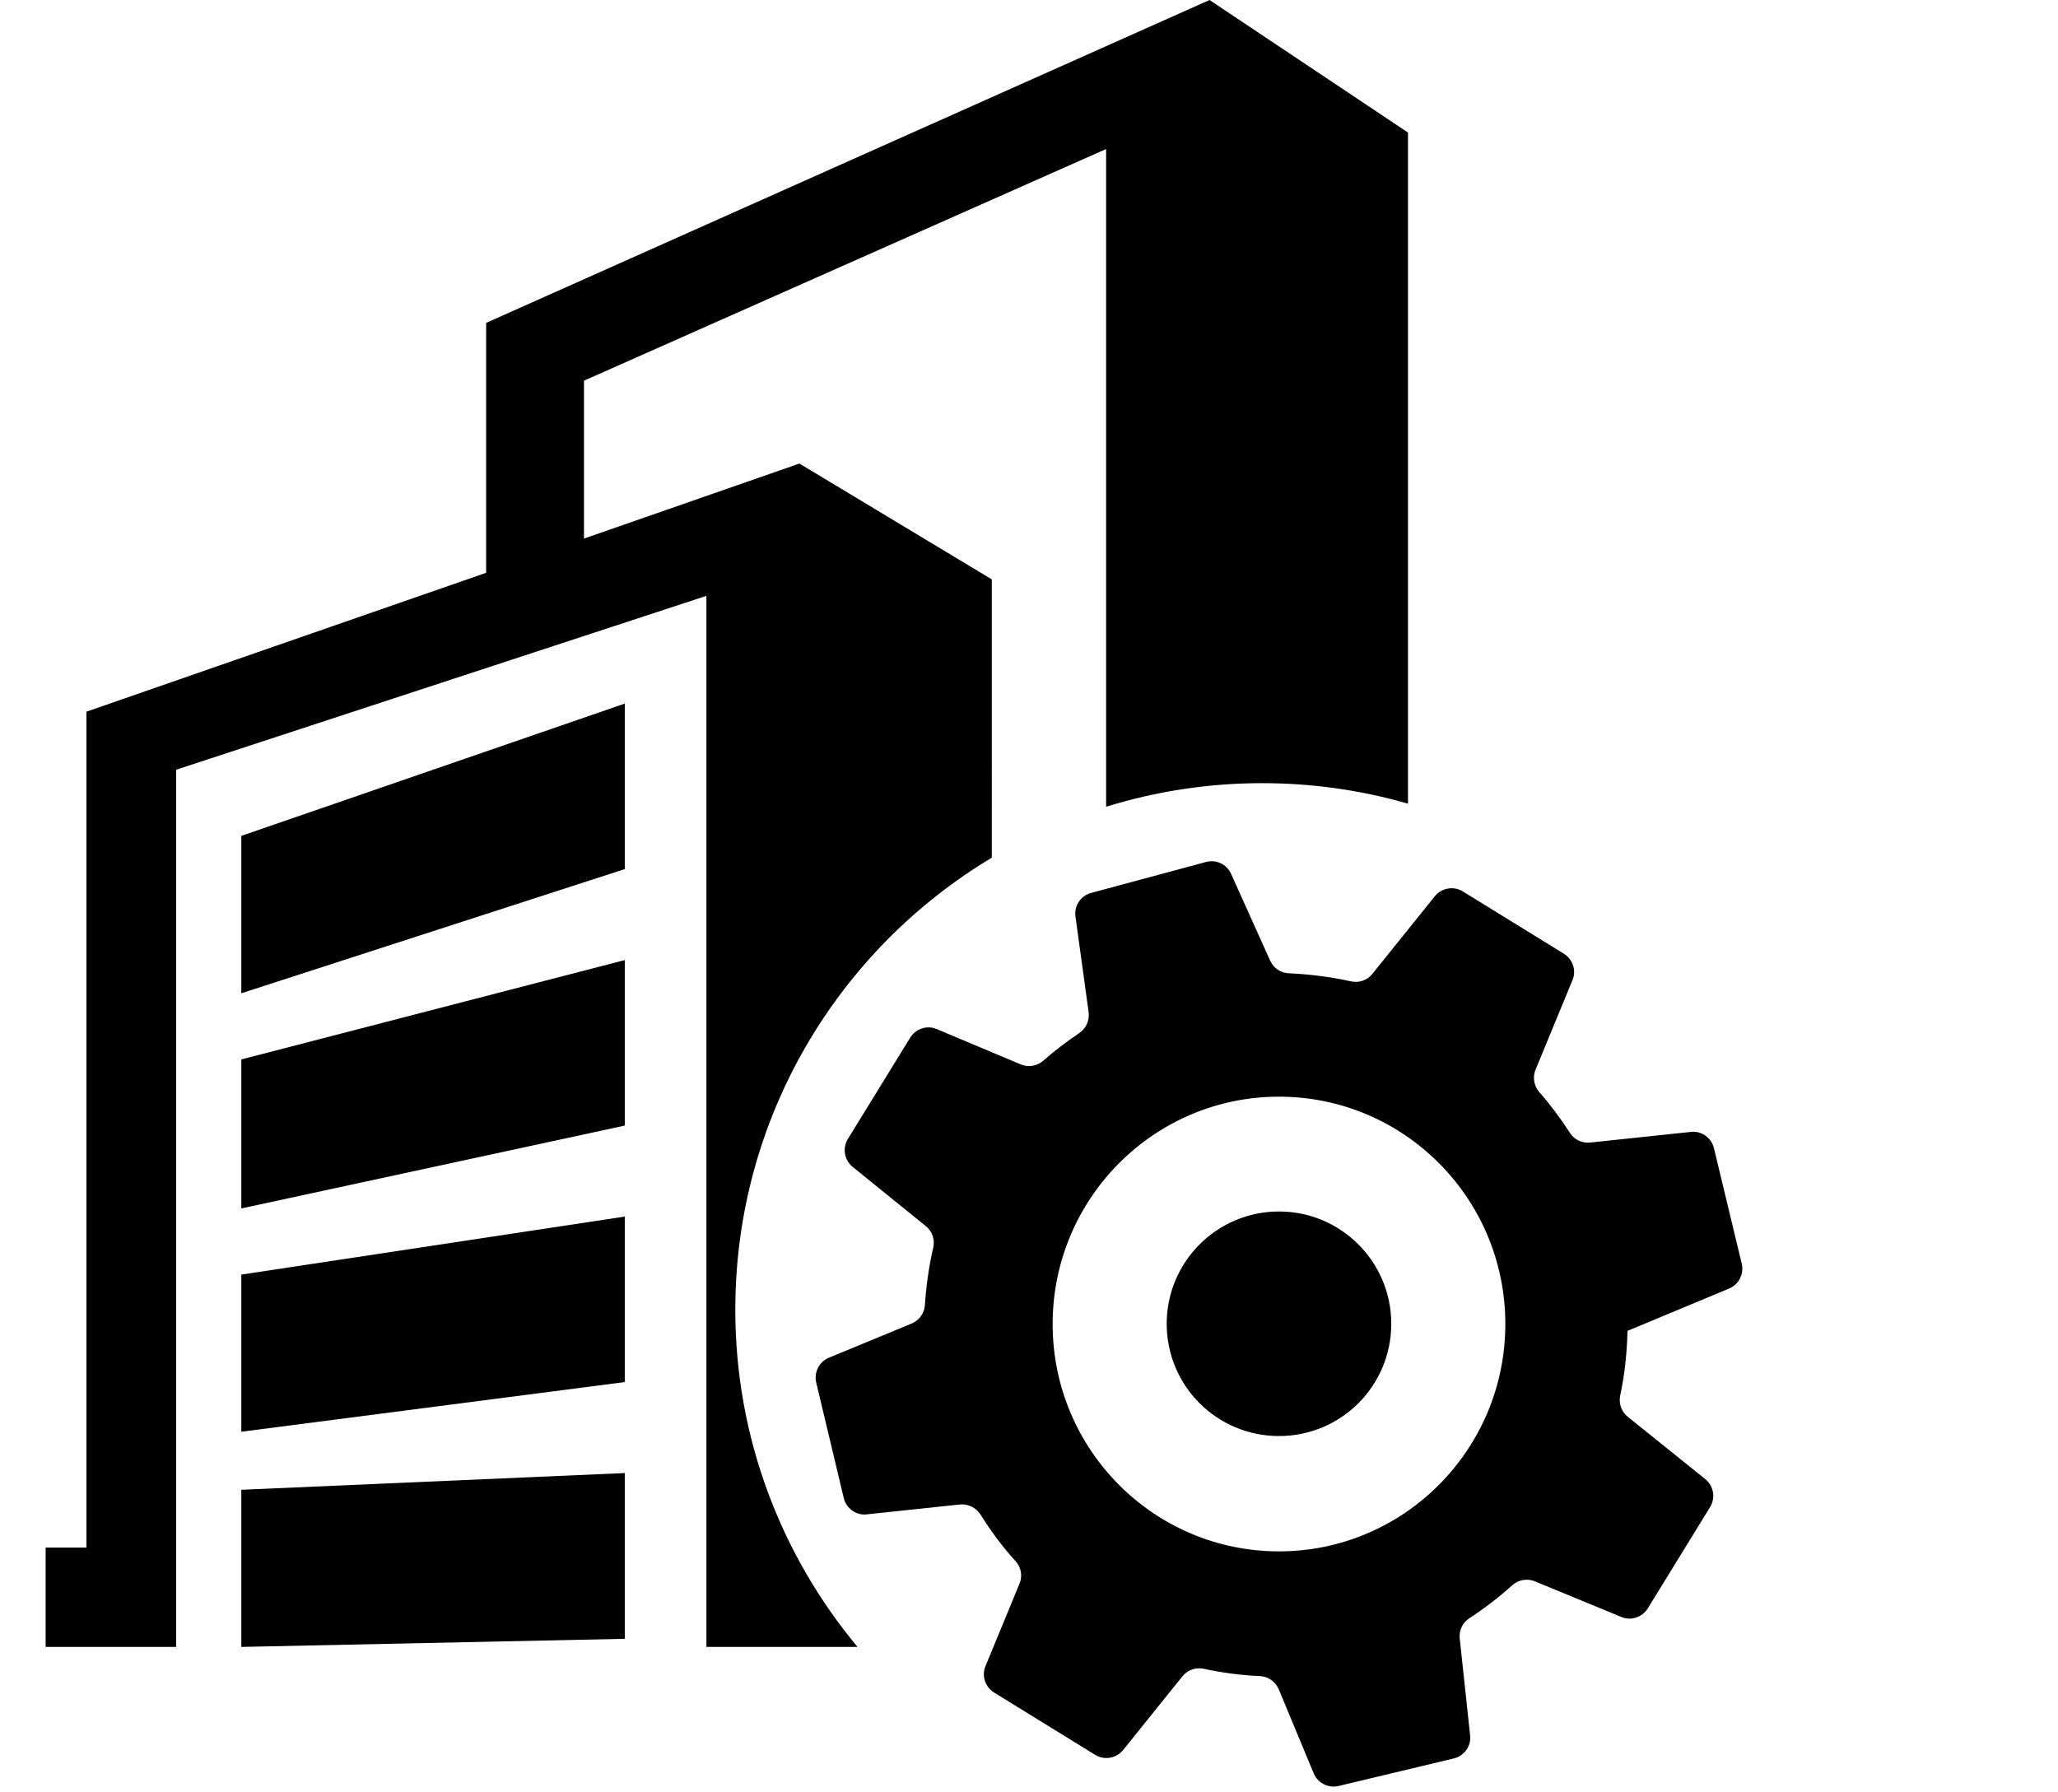 <?xml version="1.0" standalone="no"?><!DOCTYPE svg PUBLIC "-//W3C//DTD SVG 1.1//EN" "http://www.w3.org/Graphics/SVG/1.1/DTD/svg11.dtd"><svg t="1584673551867" class="icon" viewBox="0 0 1176 1024" version="1.1" xmlns="http://www.w3.org/2000/svg" p-id="1538" xmlns:xlink="http://www.w3.org/1999/xlink" width="114.844" height="100"><defs><style type="text/css"></style></defs><path d="M137.885 690.584l219.139-47.362v-94.579L137.885 605.42zM137.885 818.186l219.139-28.388V695.219L137.885 728.387zM137.885 941.153l219.139-4.635v-94.724l-219.139 9.559zM137.885 567.618l219.139-70.97v-94.579L137.885 477.674z" p-id="1539"></path><path d="M490.13 941.298c-43.596-52.286-69.956-119.491-69.956-192.779 0-109.787 58.804-205.814 146.575-258.39V331.098l-109.932-66.191-123.112 42.872v-90.234l298.365-132.381v375.853c28.098-8.69 58.08-13.47 89.075-13.47 28.967 0 56.921 4.055 83.426 11.732V75.75L691.164 0 277.798 184.523V327.332L49.39 406.703v477.674H26.071v56.776h74.591V439.871l303-99.358v600.64h86.468z" p-id="1540"></path><path d="M930.001 760.541l58.08-24.188c5.504-2.317 8.545-8.256 7.242-14.049l-15.932-66.191c-1.448-5.938-7.097-9.994-13.18-9.27l-57.5 6.083c-4.635 0.435-9.125-1.593-11.587-5.504-5.359-8.256-11.152-16.077-17.525-23.319-3.042-3.476-3.911-8.401-2.173-12.746l21.146-51.272c2.317-5.504 0.145-11.877-4.924-15.063l-57.79-35.63c-5.214-3.186-12.021-2.028-15.932 2.752l-35.775 44.465c-2.897 3.621-7.676 5.214-12.166 4.2-11.732-2.607-23.608-4.055-35.63-4.635-4.635-0.145-8.69-3.042-10.573-7.242l-22.305-49.534c-2.462-5.504-8.545-8.401-14.339-6.807l-65.611 17.67c-5.938 1.593-9.849 7.387-8.98 13.47l7.532 54.749c0.579 4.635-1.448 9.27-5.359 11.877-7.242 4.924-14.194 10.139-20.567 15.787-3.476 3.042-8.401 3.911-12.746 2.173l-48.231-20.277c-5.504-2.317-11.877-0.145-15.063 4.924l-35.63 57.935c-3.186 5.214-2.028 12.021 2.752 15.932l41.858 33.892c3.621 2.897 5.214 7.676 4.2 12.166-2.462 10.718-4.055 21.726-4.78 32.878-0.29 4.635-3.186 8.69-7.532 10.573L473.618 775.894c-5.504 2.317-8.545 8.256-7.242 14.049l15.787 66.191c1.448 5.938 7.097 9.994 13.18 9.27l53.155-5.649c4.635-0.435 9.125 1.738 11.732 5.649 5.938 9.559 12.601 18.539 20.132 26.795 3.186 3.476 4.055 8.545 2.173 12.891l-19.408 47.072c-2.317 5.504-0.145 11.877 4.924 15.063l57.79 35.63c5.214 3.186 12.021 2.028 15.932-2.752l33.892-42.148c2.897-3.621 7.532-5.214 12.021-4.345 10.573 2.317 21.436 3.766 32.299 4.2 4.78 0.29 8.835 3.186 10.718 7.532l19.988 48.086c2.317 5.504 8.256 8.545 14.049 7.242l66.046-15.787c5.938-1.448 9.994-7.097 9.27-13.18l-5.938-55.473c-0.435-4.49 1.593-8.98 5.504-11.442 8.835-5.793 16.946-12.021 24.478-18.829 3.476-3.186 8.545-4.055 12.891-2.317l49.534 20.422c5.504 2.317 11.877 0.145 15.063-4.924l35.63-57.935c3.186-5.214 2.028-12.021-2.752-15.932L930.145 809.641c-3.621-2.897-5.214-7.532-4.345-12.021 2.607-12.166 3.911-24.622 4.2-37.078z m-199.151 126.008c-71.405 0-129.34-58.08-129.34-129.919 0-71.694 57.935-129.919 129.34-129.919s129.34 58.08 129.34 129.919c0 71.694-57.935 129.919-129.34 129.919z m0 0" p-id="1541"></path><path d="M730.849 692.322c-35.485 0-64.163 28.823-64.163 64.163 0 35.485 28.678 64.163 64.163 64.163 35.485 0 64.163-28.678 64.163-64.163 0-35.34-28.678-64.163-64.163-64.163z m0 0" p-id="1542"></path></svg>
